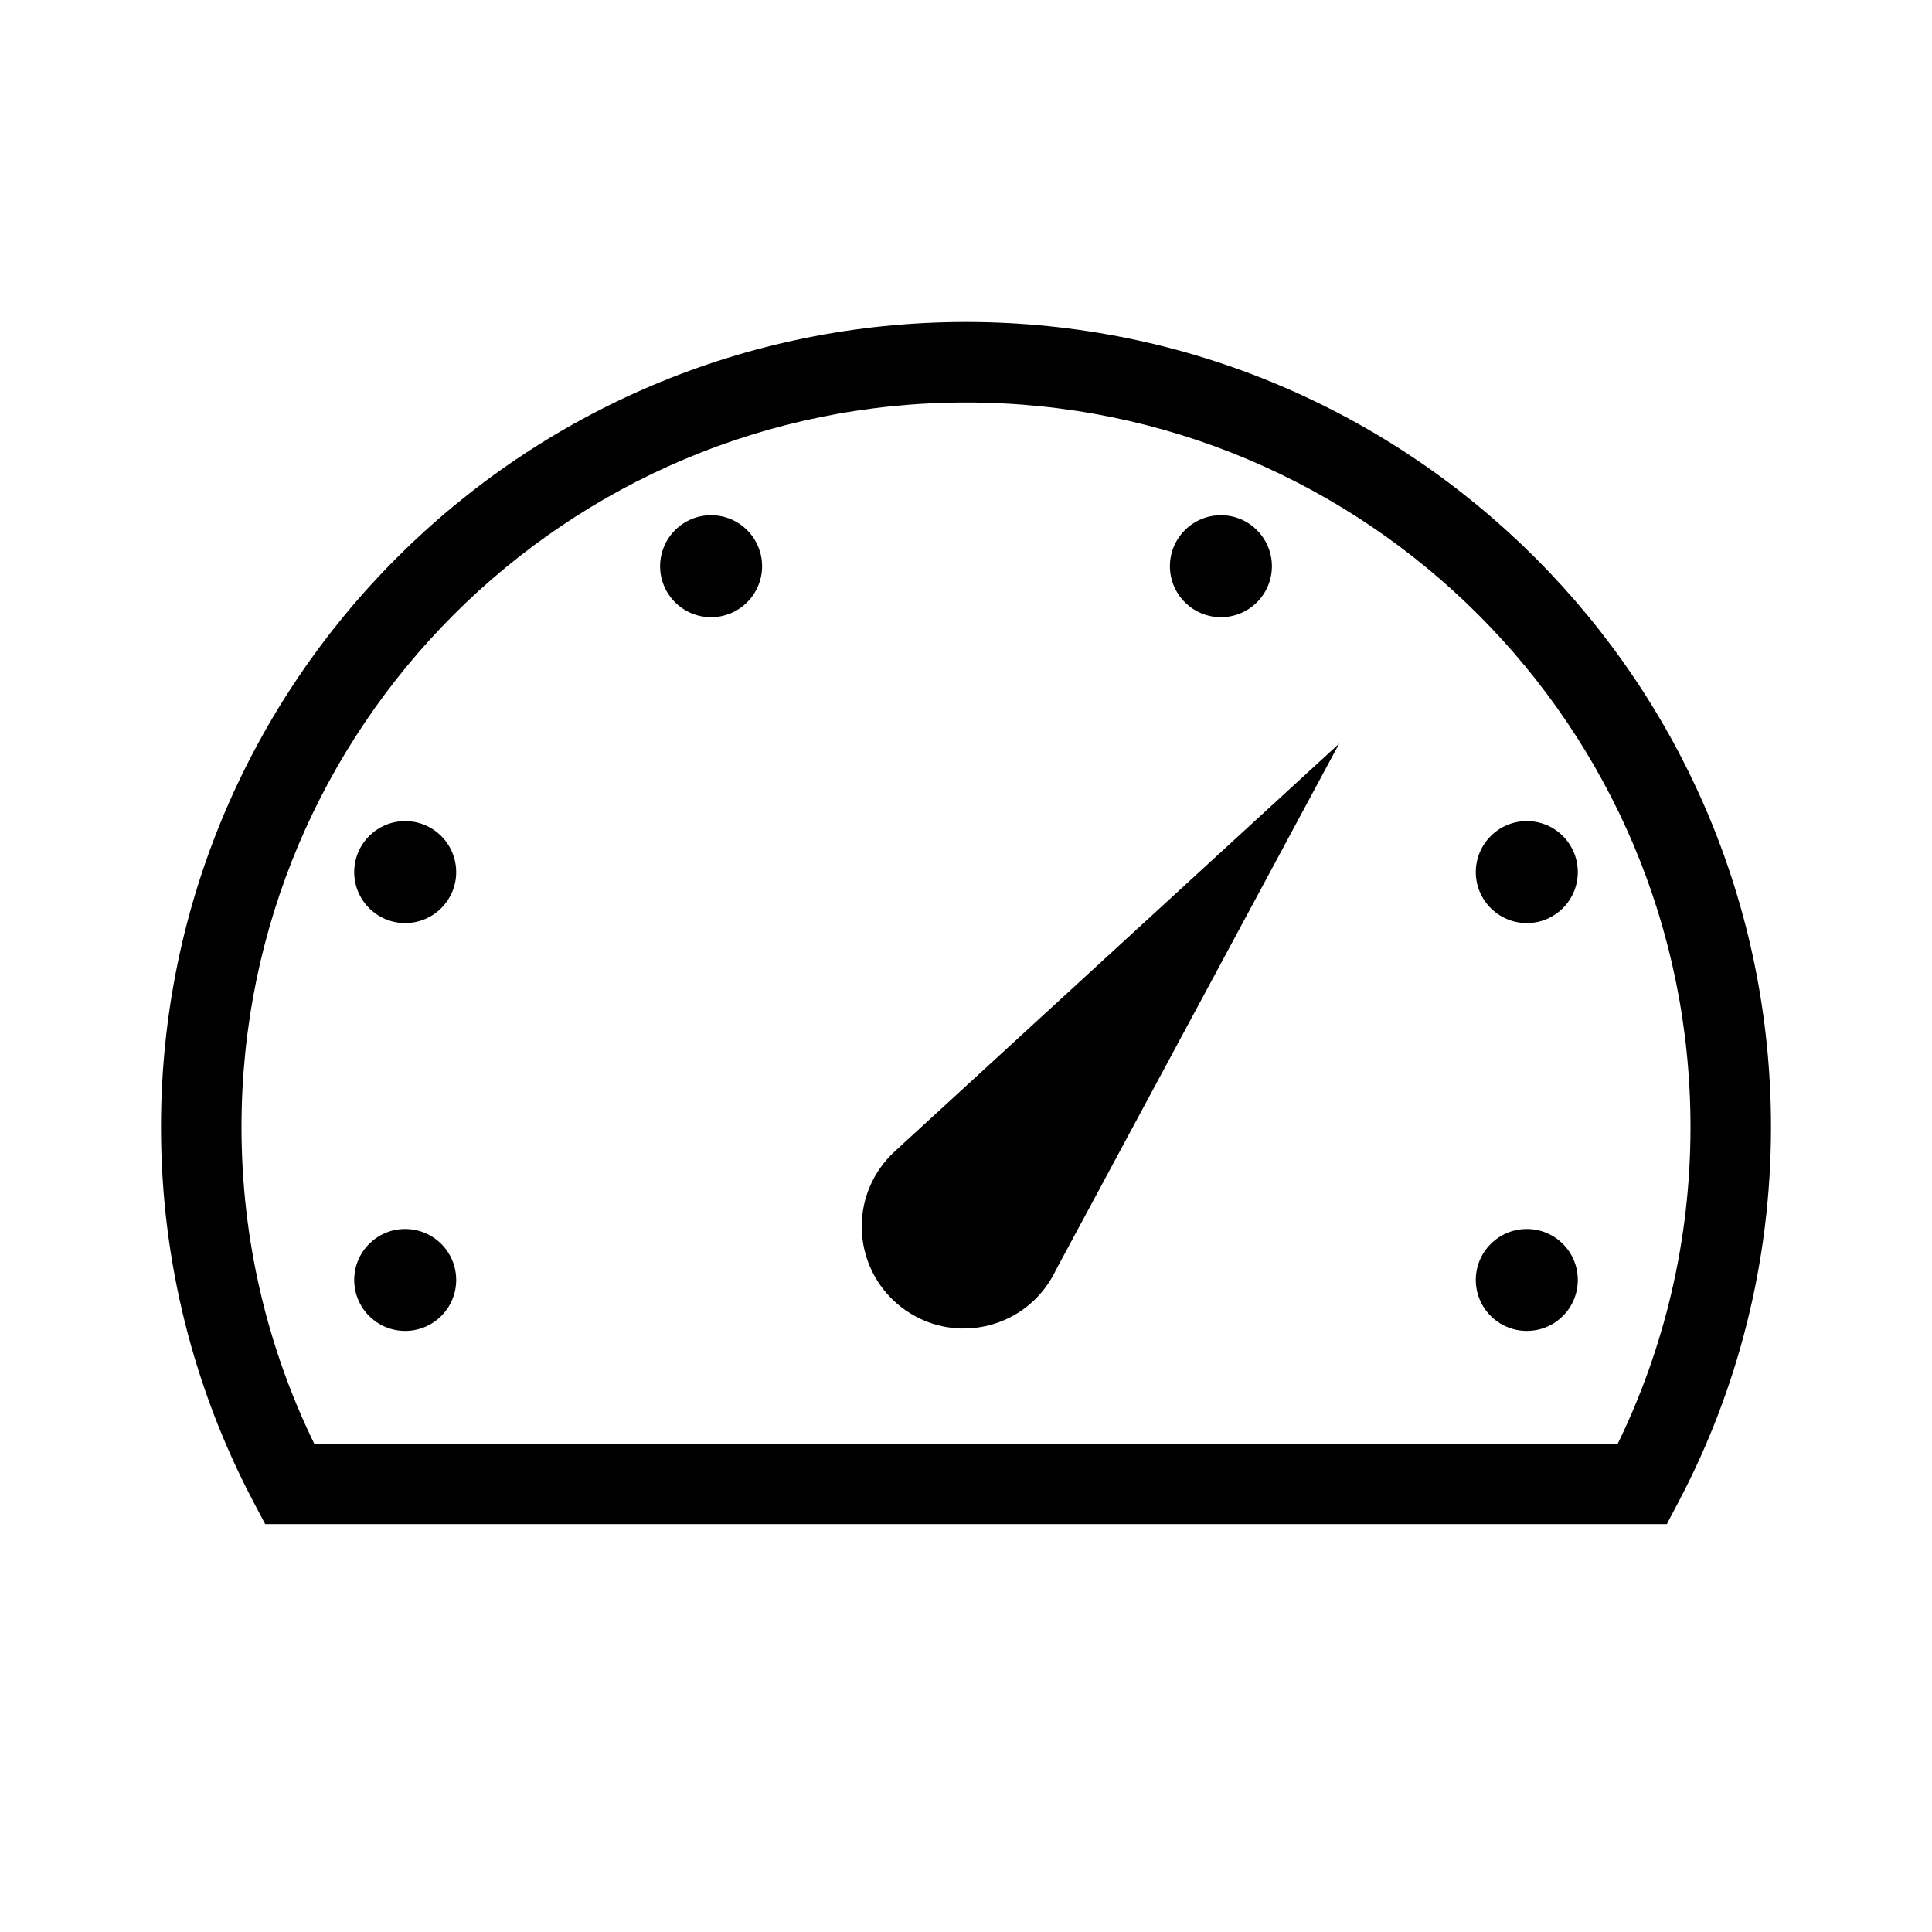 <svg width="24" height="24" viewBox="0 0 24 24" fill="none" xmlns="http://www.w3.org/2000/svg">
<path d="M16.636 9.237L13.121 15.769C13.081 15.854 13.031 15.936 12.971 16.014C12.542 16.566 11.746 16.666 11.194 16.236C10.642 15.807 10.542 15.011 10.971 14.459C11.019 14.398 11.071 14.342 11.127 14.292L16.636 9.237Z" fill="black"/>
<path d="M5.667 15.9C5.667 16.25 5.383 16.533 5.033 16.533C4.684 16.533 4.4 16.25 4.4 15.9C4.4 15.55 4.684 15.267 5.033 15.267C5.383 15.267 5.667 15.55 5.667 15.9Z" fill="black"/>
<path d="M5.033 11.467C5.383 11.467 5.667 11.183 5.667 10.834C5.667 10.484 5.383 10.2 5.033 10.2C4.684 10.2 4.4 10.484 4.4 10.834C4.4 11.183 4.684 11.467 5.033 11.467Z" fill="black"/>
<path d="M9.467 7.034C9.467 7.383 9.183 7.667 8.833 7.667C8.484 7.667 8.2 7.383 8.2 7.034C8.2 6.684 8.484 6.4 8.833 6.4C9.183 6.4 9.467 6.684 9.467 7.034Z" fill="black"/>
<path d="M15.167 7.667C15.516 7.667 15.8 7.383 15.8 7.034C15.8 6.684 15.516 6.4 15.167 6.4C14.817 6.4 14.533 6.684 14.533 7.034C14.533 7.383 14.817 7.667 15.167 7.667Z" fill="black"/>
<path d="M19.6 10.834C19.6 11.183 19.317 11.467 18.967 11.467C18.617 11.467 18.333 11.183 18.333 10.834C18.333 10.484 18.617 10.2 18.967 10.2C19.317 10.2 19.6 10.484 19.6 10.834Z" fill="black"/>
<path d="M18.967 16.533C19.317 16.533 19.6 16.25 19.6 15.9C19.6 15.55 19.317 15.267 18.967 15.267C18.617 15.267 18.333 15.55 18.333 15.9C18.333 16.25 18.617 16.533 18.967 16.533Z" fill="black"/>
<path fill-rule="evenodd" clip-rule="evenodd" d="M12 4C6.477 4 2 8.477 2 14C2 15.685 2.417 17.273 3.154 18.667L3.294 18.933H20.706L20.846 18.667C21.583 17.273 22 15.685 22 14C22 8.477 17.523 4 12 4ZM3 14C3 9.029 7.029 5 12 5C16.971 5 21 9.029 21 14C21 15.411 20.675 16.745 20.097 17.933H3.903C3.324 16.745 3 15.411 3 14Z" fill="black"/>
</svg>
